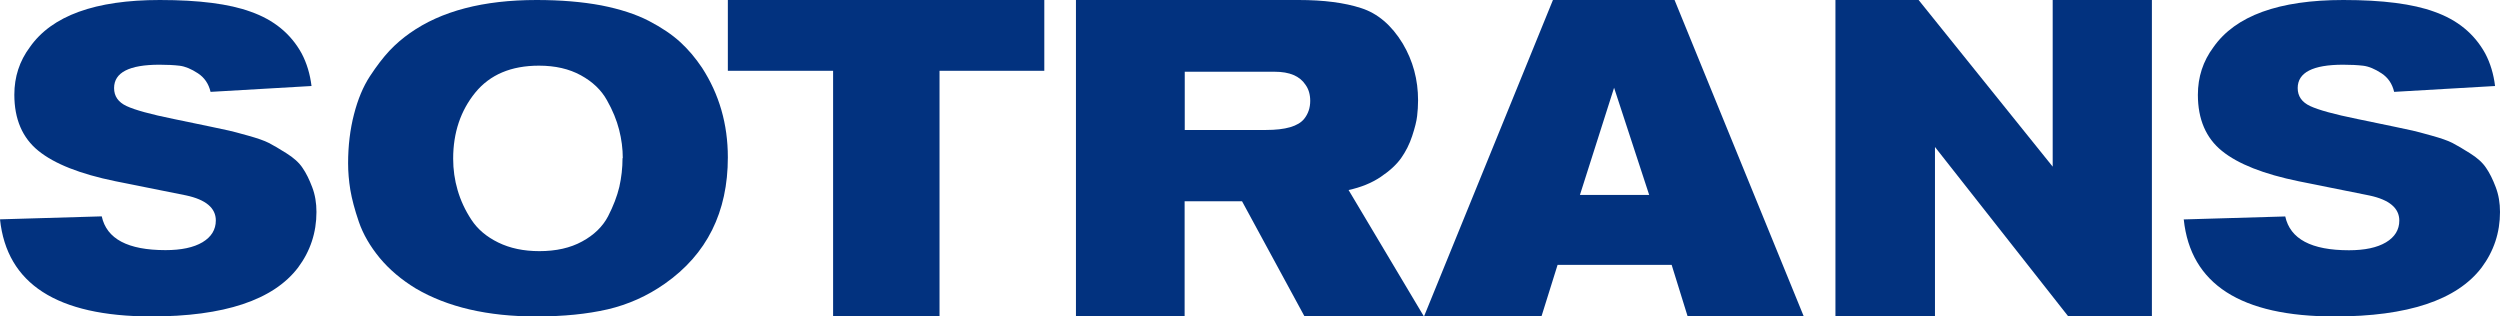 <svg width="79" height="10" viewBox="0 0 79 10" fill="none" xmlns="http://www.w3.org/2000/svg">
<path d="M0 6.931L3.215 6.837C3.371 7.55 4.04 7.904 5.23 7.904C5.729 7.904 6.119 7.821 6.399 7.655C6.678 7.488 6.82 7.257 6.82 6.967C6.82 6.573 6.505 6.308 5.878 6.174L3.644 5.726C2.532 5.498 1.724 5.179 1.215 4.767C0.708 4.358 0.453 3.764 0.453 2.993C0.453 2.429 0.616 1.929 0.945 1.488C1.64 0.496 3.01 0 5.05 0C6.289 0 7.245 0.123 7.918 0.369C8.651 0.626 9.189 1.064 9.533 1.69C9.695 1.998 9.798 2.342 9.844 2.718L6.654 2.903C6.593 2.646 6.459 2.45 6.254 2.316C6.045 2.179 5.853 2.099 5.676 2.077C5.499 2.056 5.287 2.045 5.039 2.045C4.083 2.045 3.605 2.291 3.605 2.783C3.605 3.04 3.736 3.228 3.998 3.351C4.26 3.474 4.759 3.612 5.489 3.76L6.64 3.999C6.933 4.061 7.132 4.104 7.234 4.126C7.337 4.148 7.539 4.202 7.836 4.285C8.134 4.368 8.353 4.444 8.495 4.517C8.637 4.589 8.821 4.698 9.051 4.843C9.281 4.987 9.451 5.139 9.561 5.306C9.674 5.469 9.773 5.671 9.865 5.914C9.958 6.156 10 6.417 10 6.699C10 7.351 9.805 7.937 9.419 8.455C8.637 9.482 7.086 10 4.77 10C1.802 9.993 0.216 8.972 0 6.931Z" fill="#02327F"/>
<path d="M23 4.973C23 6.703 22.338 8.034 21.007 8.966C20.454 9.354 19.851 9.623 19.203 9.775C18.555 9.924 17.802 10 16.944 10C15.41 10 14.142 9.706 13.137 9.115C12.685 8.839 12.306 8.52 11.998 8.15C11.694 7.78 11.473 7.399 11.34 7.011C11.207 6.623 11.119 6.286 11.07 5.999C11.024 5.713 11 5.433 11 5.161C11 4.606 11.063 4.088 11.186 3.613C11.308 3.137 11.476 2.735 11.69 2.408C11.904 2.082 12.11 1.814 12.31 1.6C12.51 1.389 12.727 1.204 12.954 1.045C13.942 0.348 15.273 0 16.954 0C17.721 0 18.401 0.058 19 0.17C19.595 0.287 20.096 0.45 20.503 0.66C20.909 0.871 21.238 1.095 21.494 1.328C21.75 1.563 21.977 1.832 22.184 2.14C22.727 2.978 23 3.921 23 4.973ZM19.68 4.998C19.68 4.701 19.641 4.4 19.564 4.099C19.487 3.798 19.361 3.486 19.179 3.166C19 2.844 18.727 2.583 18.355 2.379C17.984 2.176 17.546 2.075 17.032 2.075C16.152 2.075 15.483 2.358 15.018 2.927C14.555 3.497 14.32 4.193 14.32 5.013C14.32 5.357 14.366 5.687 14.461 6.01C14.555 6.333 14.699 6.645 14.895 6.942C15.091 7.243 15.375 7.483 15.746 7.664C16.117 7.845 16.548 7.936 17.042 7.936C17.571 7.936 18.023 7.835 18.394 7.631C18.769 7.428 19.042 7.164 19.214 6.837C19.382 6.511 19.501 6.199 19.571 5.905C19.637 5.611 19.672 5.306 19.672 4.998" fill="#02327F"/>
<path d="M33 2.237H29.689V10H26.326V2.237H23V0H33V2.237Z" fill="#02327F"/>
<path d="M45 10H41.224L39.248 6.359H37.434V10H34V0H41.035C41.829 0 42.486 0.085 43.012 0.256C43.535 0.423 43.973 0.796 44.325 1.374C44.651 1.922 44.811 2.519 44.811 3.172C44.811 3.342 44.8 3.505 44.781 3.668C44.763 3.828 44.711 4.037 44.625 4.297C44.54 4.557 44.421 4.79 44.273 5C44.125 5.206 43.91 5.404 43.624 5.594C43.342 5.784 43.005 5.92 42.615 6.005L44.996 10H45ZM37.438 2.267V4.107H40.008C40.62 4.107 41.024 3.991 41.213 3.754C41.34 3.595 41.403 3.405 41.403 3.187C41.403 2.989 41.354 2.818 41.254 2.679C41.072 2.403 40.75 2.267 40.279 2.267H37.438Z" fill="#02327F"/>
<path d="M57 9.996H53.329L52.824 8.369H49.22L48.711 9.996H45L49.073 0H52.916L57 10V9.996ZM52.114 6.159L51.005 2.773L49.926 6.159H52.114Z" fill="#02327F"/>
<path d="M68 10H65.359L61.145 4.645V10H58V0H60.628L64.865 5.266V0H68V10Z" fill="#02327F"/>
<path d="M69 6.934L72.214 6.84C72.37 7.553 73.039 7.908 74.228 7.908C74.727 7.908 75.117 7.825 75.397 7.658C75.676 7.492 75.818 7.26 75.818 6.971C75.818 6.576 75.503 6.312 74.876 6.178L72.642 5.729C71.531 5.501 70.724 5.183 70.214 4.77C69.708 4.361 69.453 3.768 69.453 2.997C69.453 2.432 69.616 1.933 69.945 1.491C70.642 0.496 72.012 0 74.051 0C75.29 0 76.246 0.123 76.919 0.369C77.651 0.626 78.189 1.064 78.533 1.69C78.696 1.998 78.798 2.342 78.844 2.718L75.655 2.903C75.595 2.646 75.46 2.45 75.255 2.316C75.046 2.179 74.855 2.099 74.678 2.077C74.501 2.056 74.288 2.045 74.041 2.045C73.085 2.045 72.607 2.291 72.607 2.783C72.607 3.04 72.738 3.228 73 3.351C73.262 3.474 73.761 3.612 74.49 3.76L75.641 3.999C75.934 4.061 76.133 4.104 76.235 4.126C76.338 4.148 76.54 4.202 76.837 4.285C77.135 4.368 77.354 4.444 77.496 4.517C77.637 4.589 77.821 4.698 78.051 4.843C78.281 4.987 78.451 5.139 78.561 5.306C78.674 5.469 78.773 5.671 78.865 5.914C78.957 6.156 79 6.417 79 6.699C79 7.351 78.805 7.937 78.419 8.455C77.637 9.482 76.087 10 73.772 10C70.809 10 69.223 8.979 69.007 6.938" fill="#02327F"/>
</svg>
